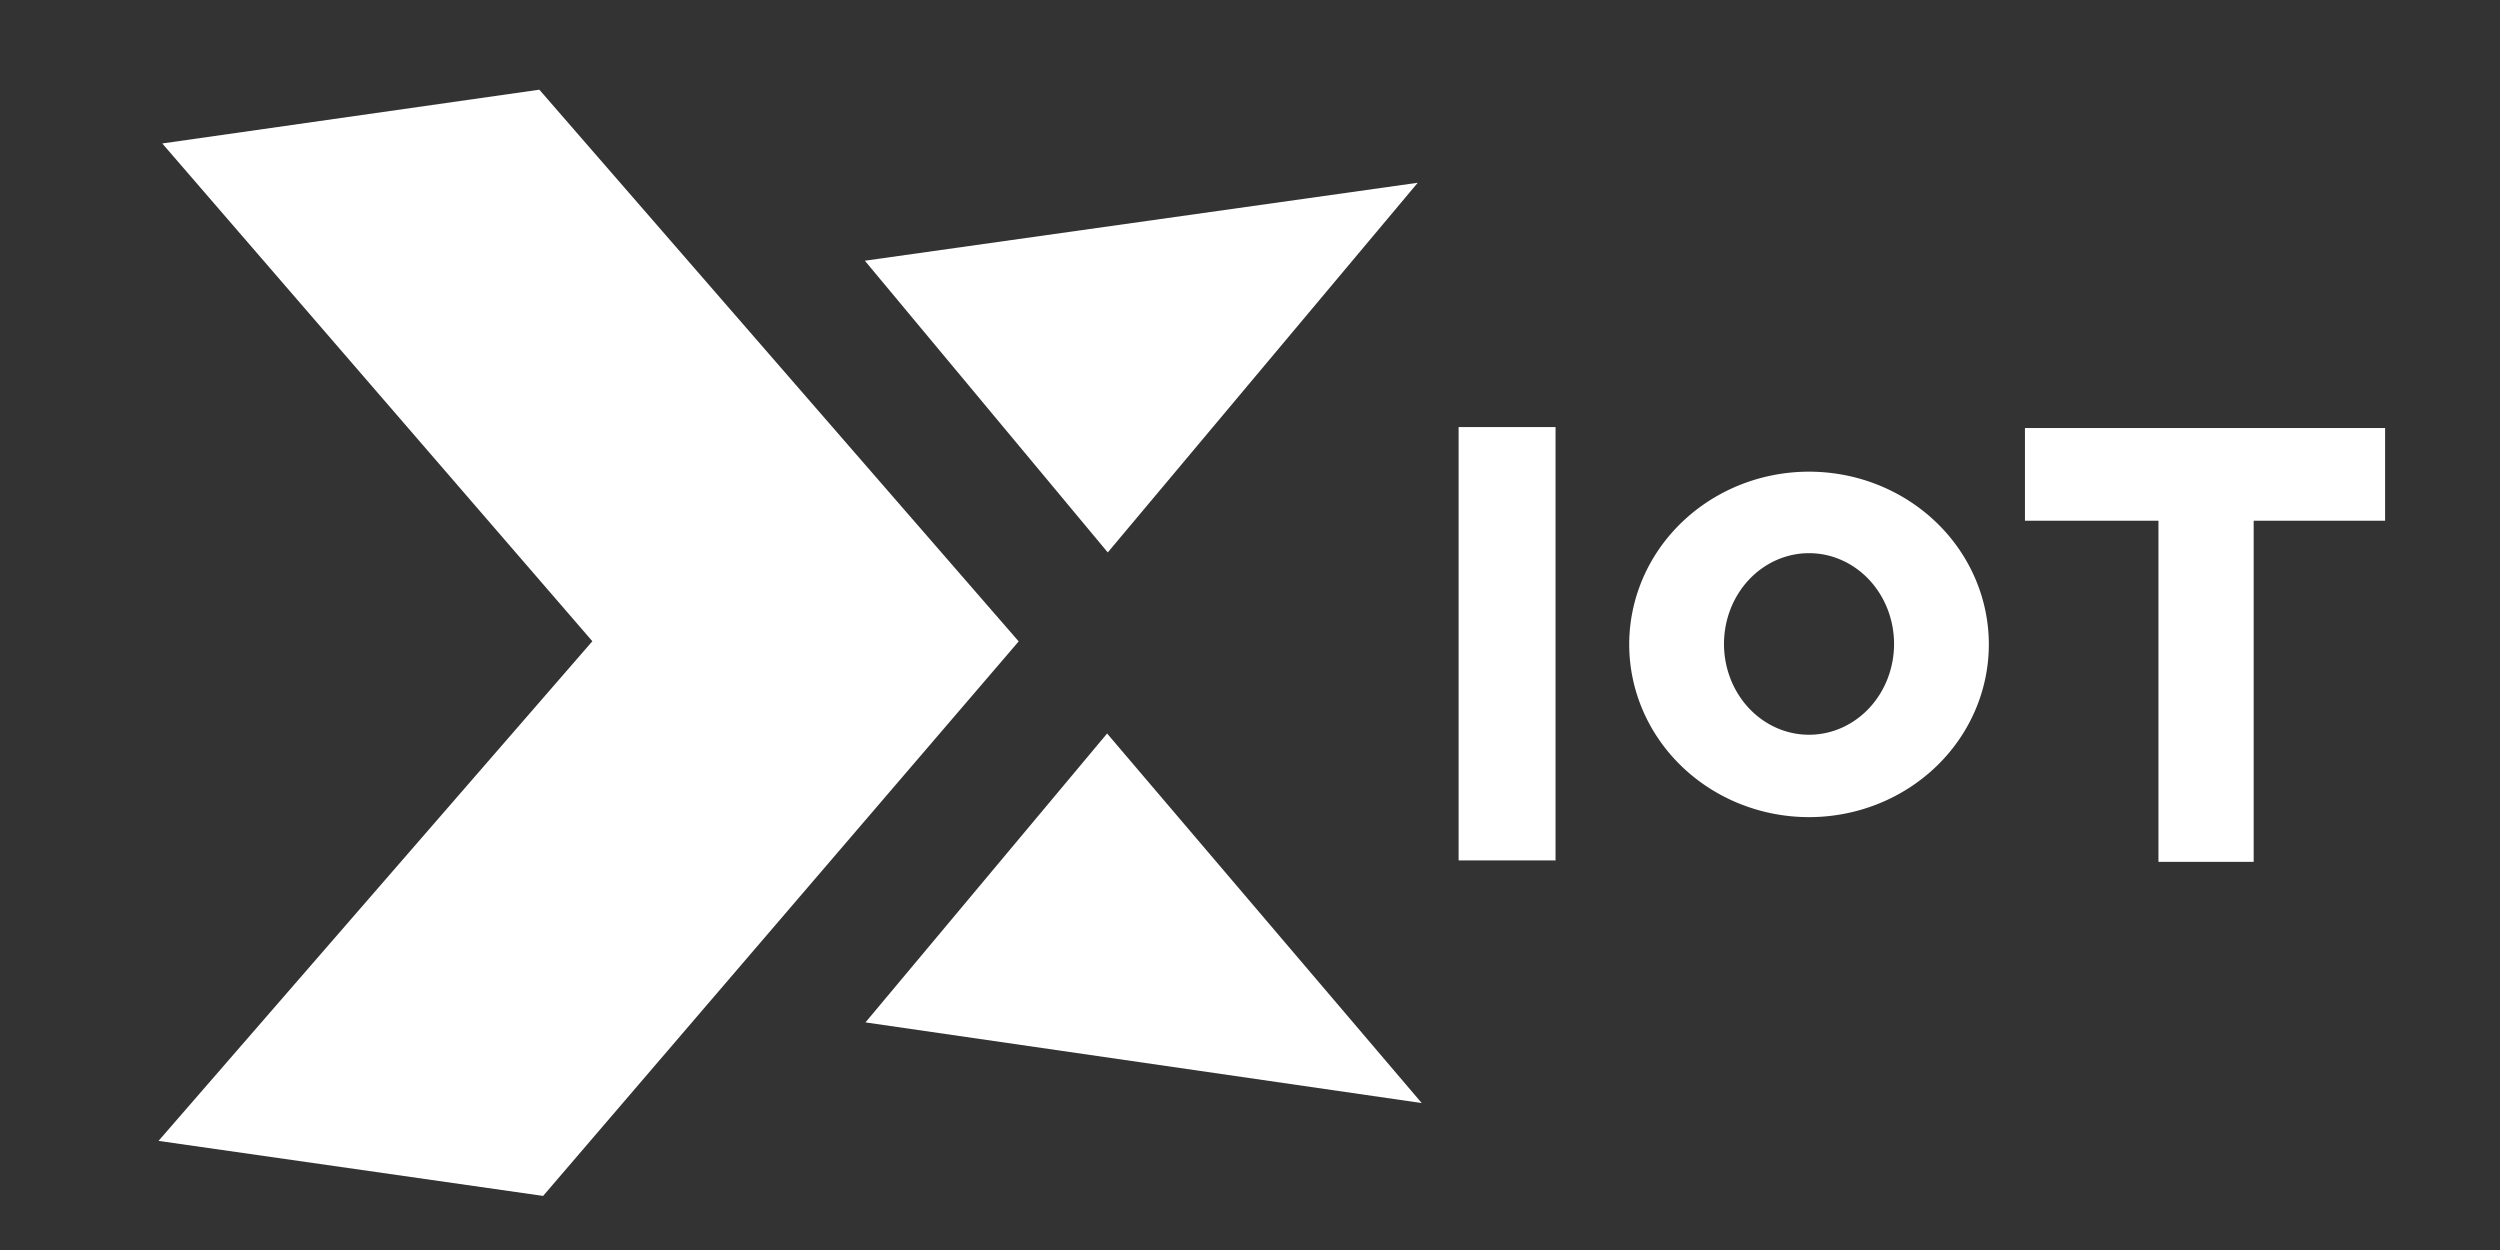 <svg xmlns="http://www.w3.org/2000/svg" height="100%" viewBox="0 0 52.917 26.458" version="1.1">
  <rect x="0" y="0" width="52.917" height="26.458" fill="#333333" stroke="none"/>
  <g transform="translate(0,-270.542)">
    <g fill="#fff" transform="matrix(0.283,0,0,0.283,12.118,245.558)">
      <path d="M -30.683,99.013 -2.479,94.991 33.372,136.256 -2.198,177.731 -30.963,173.615 1.485,136.244 Z"/>
      <path d="M 63.219,101.952 40.035,129.601 21.866,107.783 Z" />
       <path d="M 21.913,164.752 39.985,143.145 63.517,170.785 Z" />
      <path d="m 66.276,120.225 h 7.25 v 32.412 h -7.25 z" />
      <path transform="scale(0.265)" d="m 409.945,453.951 v 26.162 H 447.625 v 96.281 H 474.5 v -96.281 h 37.092 v -26.162 z" />
      <path transform="scale(0.265)" d="m 349,466.27 a 50.75,48.75 0 0 0 -50.75,48.75 50.75,48.75 0 0 0 50.75,48.75 50.75,48.75 0 0 0 50.75,-48.75 50.75,48.75 0 0 0 -50.75,-48.75 z m 0,23 a 24,25.625 0 0 1 24,25.625 24,25.625 0 0 1 -24,25.625 24,25.625 0 0 1 -24,-25.625 24,25.625 0 0 1 24,-25.625 z" />
    </g>
  </g>
</svg>
